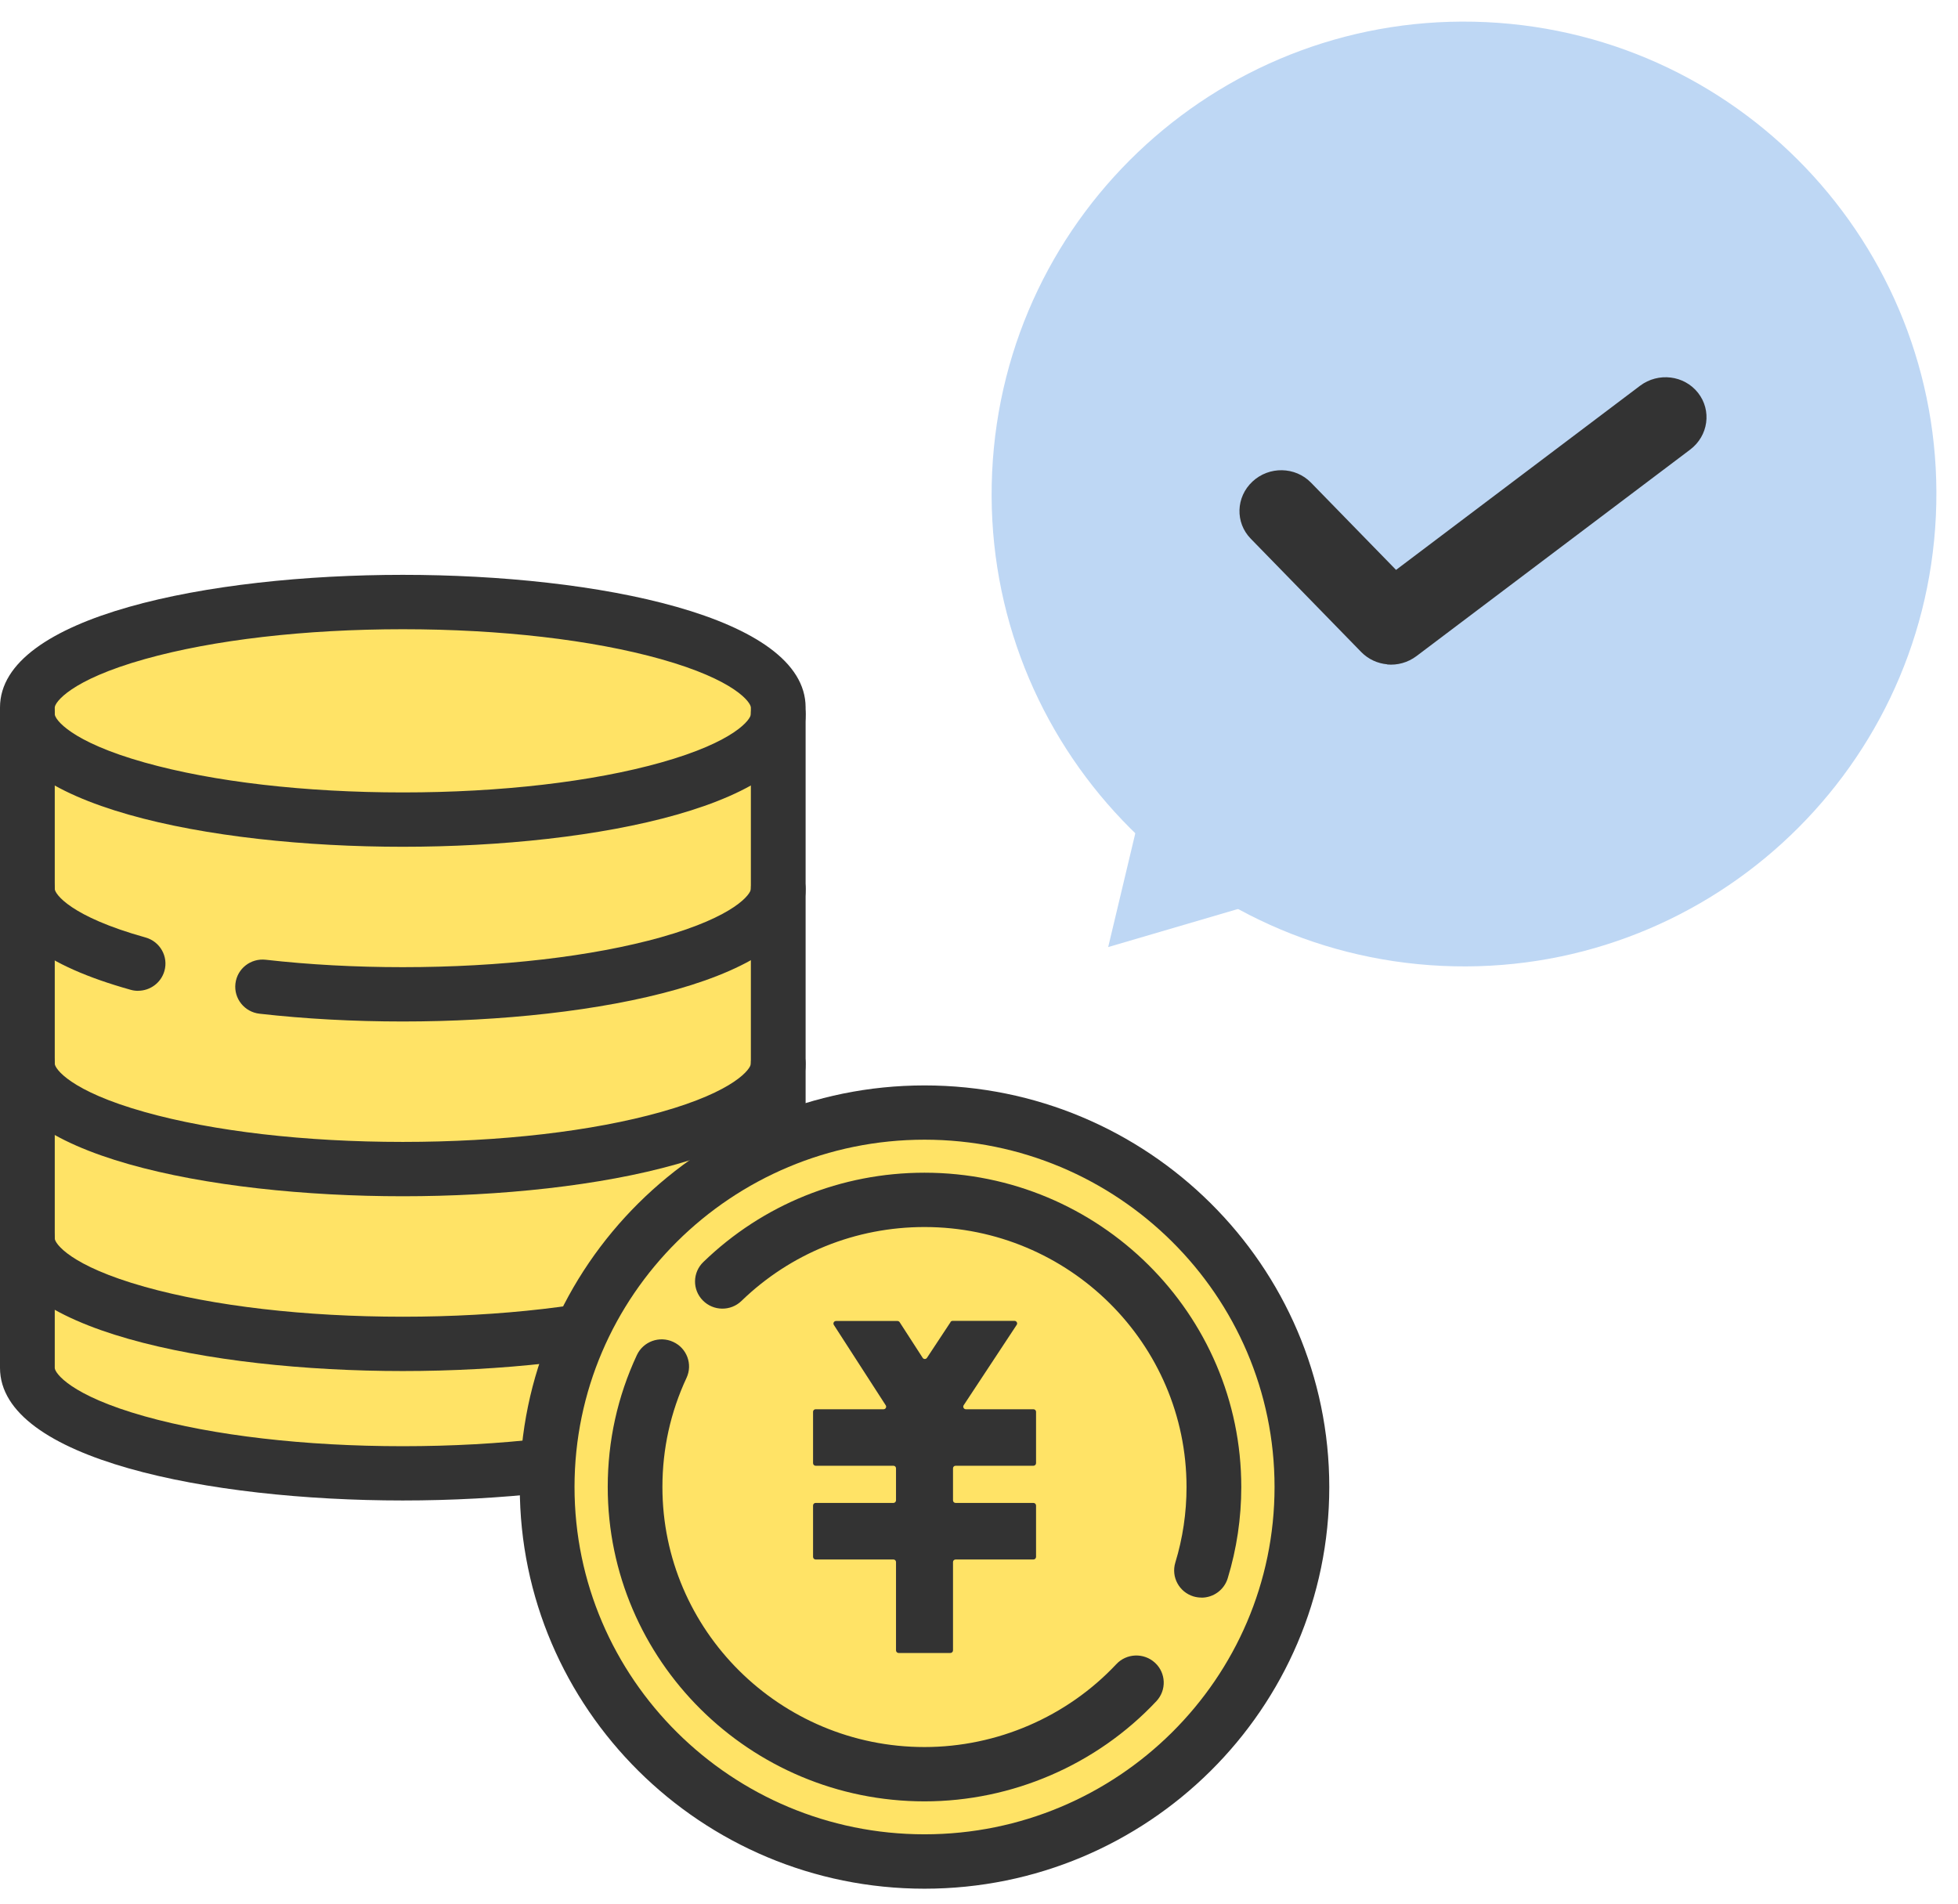 <svg width="109" height="106" viewBox="0 0 109 106" fill="none" xmlns="http://www.w3.org/2000/svg">
<path d="M43.321 39.382C43.321 36.139 33.964 33.512 22.42 33.512C10.877 33.512 1.521 36.139 1.521 39.382V76.145C1.521 79.388 10.877 82.016 22.42 82.016C33.964 82.016 43.321 79.388 43.321 76.145V39.382Z" fill="#FFE366"/>
<path d="M22.424 83.528C11.625 83.528 0 81.219 0 76.146V39.382C0 34.312 11.625 32 22.424 32C33.223 32 44.848 34.308 44.848 39.382V76.146C44.848 81.216 33.223 83.528 22.424 83.528ZM22.424 35.028C16.979 35.028 11.876 35.619 8.06 36.691C3.897 37.86 3.048 39.114 3.048 39.386V76.149C3.048 76.421 3.897 77.675 8.06 78.844C11.876 79.916 16.976 80.507 22.424 80.507C27.873 80.507 32.972 79.916 36.789 78.844C40.95 77.675 41.8 76.421 41.8 76.149V39.386C41.8 39.114 40.95 37.86 36.789 36.691C32.972 35.619 27.873 35.028 22.424 35.028Z" fill="#333333"/>
<path d="M7.687 55.157C7.551 55.157 7.413 55.14 7.274 55.1C2.448 53.752 0 51.864 0 49.482C0 48.645 0.681 47.97 1.524 47.97C2.367 47.97 3.048 48.645 3.048 49.482C3.048 49.754 3.904 51.017 8.1 52.187C8.909 52.412 9.383 53.248 9.153 54.052C8.963 54.717 8.354 55.154 7.687 55.154V55.157Z" fill="#333333"/>
<path d="M22.425 56.864C19.668 56.864 16.986 56.719 14.446 56.431C13.61 56.337 13.01 55.587 13.106 54.757C13.2 53.927 13.952 53.333 14.792 53.427C17.217 53.702 19.783 53.84 22.425 53.84C27.869 53.84 32.972 53.248 36.79 52.177C40.951 51.007 41.801 49.754 41.801 49.482C41.801 48.645 42.482 47.97 43.325 47.97C44.168 47.97 44.849 48.645 44.849 49.482C44.849 54.552 33.224 56.864 22.425 56.864Z" fill="#333333"/>
<path d="M22.424 47.138C11.625 47.138 0 44.829 0 39.755C0 38.919 0.681 38.243 1.524 38.243C2.367 38.243 3.048 38.919 3.048 39.755C3.048 40.028 3.897 41.281 8.06 42.45C11.876 43.522 16.976 44.113 22.424 44.113C27.873 44.113 32.972 43.522 36.789 42.45C40.95 41.281 41.8 40.028 41.8 39.755C41.8 38.919 42.481 38.243 43.324 38.243C44.167 38.243 44.848 38.919 44.848 39.755C44.848 44.826 33.223 47.138 22.424 47.138Z" fill="#333333"/>
<path d="M22.424 66.593C11.625 66.593 0 64.284 0 59.21C0 58.374 0.681 57.698 1.524 57.698C2.367 57.698 3.048 58.374 3.048 59.21C3.048 59.483 3.897 60.736 8.06 61.905C11.876 62.977 16.976 63.568 22.424 63.568C27.873 63.568 32.972 62.977 36.789 61.905C40.95 60.736 41.8 59.483 41.8 59.21C41.8 58.374 42.481 57.698 43.324 57.698C44.167 57.698 44.848 58.374 44.848 59.21C44.848 64.281 33.223 66.593 22.424 66.593Z" fill="#333333"/>
<path d="M22.424 76.323C11.625 76.323 0 74.015 0 68.941C0 68.104 0.681 67.429 1.524 67.429C2.367 67.429 3.048 68.104 3.048 68.941C3.048 69.213 3.897 70.466 8.06 71.635C11.876 72.707 16.976 73.299 22.424 73.299C27.873 73.299 32.972 72.707 36.789 71.635C40.95 70.466 41.8 69.213 41.8 68.941C41.8 68.104 42.481 67.429 43.324 67.429C44.167 67.429 44.848 68.104 44.848 68.941C44.848 74.011 33.223 76.323 22.424 76.323Z" fill="#333333"/>
<path d="M71.912 87.564C74.577 76.358 67.584 65.131 56.291 62.486C44.999 59.841 33.685 66.781 31.019 77.986C28.354 89.192 35.348 100.419 46.639 103.064C57.932 105.709 69.247 98.769 71.912 87.564Z" fill="#FFE366"/>
<path d="M51.468 105.14C39.044 105.14 28.936 95.11 28.936 82.781C28.936 70.453 39.044 60.423 51.468 60.423C63.893 60.423 74 70.453 74 82.781C74 95.11 63.893 105.14 51.468 105.14ZM51.468 63.444C40.724 63.444 31.983 72.116 31.983 82.778C31.983 93.44 40.724 102.112 51.468 102.112C62.213 102.112 70.953 93.44 70.953 82.778C70.953 72.116 62.213 63.444 51.468 63.444Z" fill="#333333"/>
<path d="M51.468 100.278C41.742 100.278 33.832 92.428 33.832 82.778C33.832 80.214 34.377 77.745 35.453 75.436C35.806 74.677 36.713 74.347 37.475 74.7C38.241 75.05 38.572 75.95 38.217 76.706C37.327 78.615 36.876 80.658 36.876 82.778C36.876 90.758 43.422 97.254 51.465 97.254C55.501 97.254 59.392 95.573 62.145 92.64C62.717 92.028 63.681 91.995 64.298 92.563C64.915 93.131 64.948 94.088 64.376 94.7C61.05 98.245 56.344 100.278 51.468 100.278Z" fill="#333333"/>
<path d="M66.888 88.934C66.744 88.934 66.595 88.914 66.445 88.871C65.64 88.629 65.186 87.785 65.429 86.985C65.843 85.628 66.053 84.217 66.053 82.782C66.053 74.802 59.507 68.306 51.465 68.306C47.638 68.306 44.018 69.768 41.278 72.419C40.676 73.004 39.711 72.99 39.125 72.392C38.535 71.794 38.55 70.837 39.153 70.255C42.463 67.05 46.839 65.282 51.465 65.282C61.19 65.282 69.101 73.132 69.101 82.782C69.101 84.512 68.846 86.219 68.345 87.862C68.145 88.514 67.543 88.938 66.885 88.938L66.888 88.934Z" fill="#333333"/>
<path d="M52.915 73.601L51.604 75.587C51.547 75.674 51.417 75.674 51.364 75.587L50.083 73.604C50.057 73.564 50.012 73.537 49.962 73.537H46.541C46.426 73.537 46.359 73.661 46.419 73.755L49.308 78.231C49.37 78.325 49.301 78.45 49.186 78.45H45.404C45.325 78.45 45.262 78.513 45.262 78.591V81.45C45.262 81.527 45.325 81.595 45.404 81.595H49.738C49.816 81.595 49.88 81.659 49.88 81.736V83.52C49.88 83.597 49.816 83.665 49.738 83.665H45.404C45.325 83.665 45.262 83.728 45.262 83.809V86.668C45.262 86.746 45.325 86.813 45.404 86.813H49.738C49.816 86.813 49.88 86.877 49.88 86.954V91.873C49.88 91.951 49.945 92.018 50.026 92.018H52.907C52.985 92.018 53.053 91.954 53.053 91.873V86.954C53.053 86.877 53.118 86.813 53.196 86.813H57.53C57.608 86.813 57.676 86.749 57.676 86.668V83.809C57.676 83.732 57.611 83.665 57.53 83.665H53.196C53.118 83.665 53.053 83.601 53.053 83.52V81.736C53.053 81.659 53.118 81.595 53.196 81.595H57.53C57.608 81.595 57.676 81.531 57.676 81.45V78.591C57.676 78.513 57.611 78.45 57.53 78.45H53.768C53.653 78.45 53.585 78.322 53.646 78.228L56.598 73.752C56.663 73.658 56.592 73.53 56.477 73.53H53.033C52.985 73.53 52.938 73.554 52.912 73.594L52.915 73.601Z" fill="#333333"/>
<path d="M82.732 1.232C68.225 0.552 55.912 11.761 55.232 26.268C54.552 40.776 65.761 53.088 80.268 53.768C94.775 54.448 107.088 43.239 107.768 28.732C108.448 14.225 97.24 1.912 82.732 1.232Z" fill="#BED7F4"/>
<path d="M61.692 52.721L65.435 37.013L77.187 48.176L61.692 52.721Z" fill="#BED7F4"/>
<path d="M77.224 36.981C76.692 36.933 76.179 36.704 75.784 36.303L69.628 29.988C68.754 29.093 68.798 27.671 69.724 26.807C70.65 25.943 72.106 25.971 72.98 26.866L77.717 31.725L91.3 21.475C92.311 20.713 93.756 20.885 94.529 21.869C95.299 22.849 95.106 24.262 94.089 25.029L78.855 36.523C78.37 36.888 77.788 37.041 77.223 36.99L77.224 36.981Z" fill="#333333"/>
</svg>
